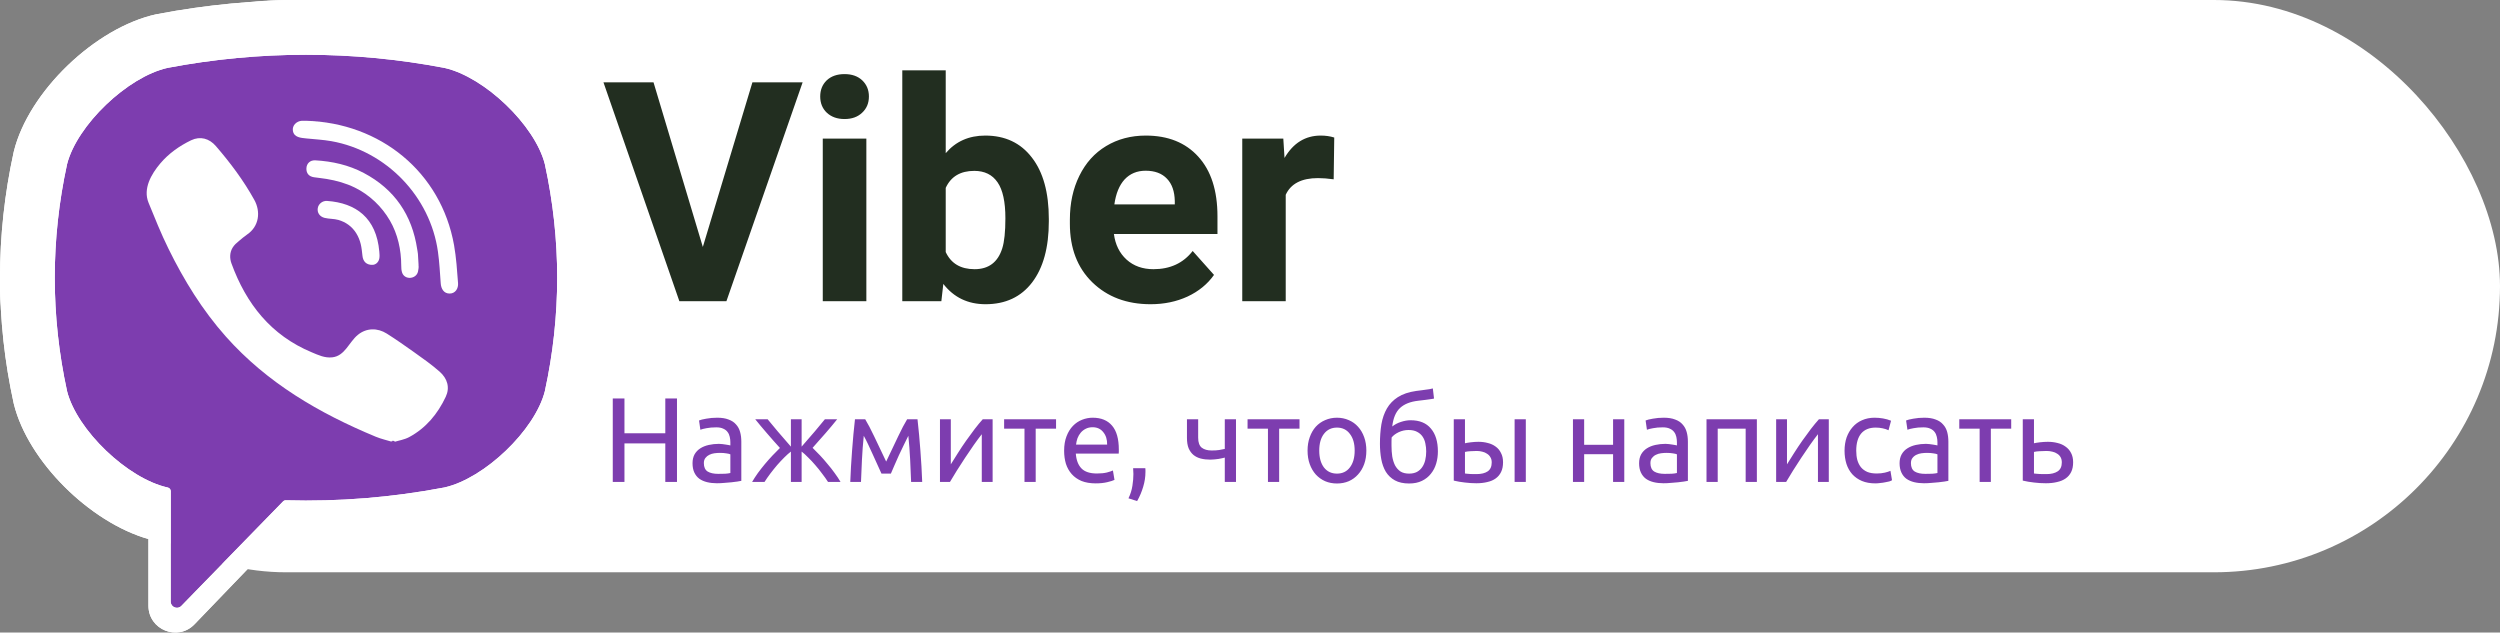 <svg width="83" height="21" viewBox="0 0 83 21" fill="none" xmlns="http://www.w3.org/2000/svg">
<rect x="0" y="0" width="83" height="21" fill="#808080" stroke="none"/>
<rect width="83" height="19" rx="9.5" fill="white"/>
<path d="M22.088 13.228H22.476V16H22.088V14.72H20.732V16H20.344V13.228H20.732V14.384H22.088V13.228ZM23.844 15.732C23.932 15.732 24.01 15.731 24.076 15.728C24.146 15.723 24.203 15.715 24.248 15.704V15.084C24.222 15.071 24.178 15.06 24.116 15.052C24.058 15.041 23.986 15.036 23.9 15.036C23.844 15.036 23.784 15.04 23.72 15.048C23.659 15.056 23.602 15.073 23.548 15.1C23.498 15.124 23.455 15.159 23.42 15.204C23.386 15.247 23.368 15.304 23.368 15.376C23.368 15.509 23.411 15.603 23.496 15.656C23.582 15.707 23.698 15.732 23.844 15.732ZM23.812 13.868C23.962 13.868 24.087 13.888 24.188 13.928C24.292 13.965 24.375 14.02 24.436 14.092C24.5 14.161 24.546 14.245 24.572 14.344C24.599 14.44 24.612 14.547 24.612 14.664V15.964C24.58 15.969 24.535 15.977 24.476 15.988C24.42 15.996 24.356 16.004 24.284 16.012C24.212 16.02 24.134 16.027 24.048 16.032C23.966 16.04 23.883 16.044 23.8 16.044C23.683 16.044 23.575 16.032 23.476 16.008C23.378 15.984 23.292 15.947 23.22 15.896C23.148 15.843 23.092 15.773 23.052 15.688C23.012 15.603 22.992 15.5 22.992 15.38C22.992 15.265 23.015 15.167 23.06 15.084C23.108 15.001 23.172 14.935 23.252 14.884C23.332 14.833 23.426 14.796 23.532 14.772C23.639 14.748 23.751 14.736 23.868 14.736C23.906 14.736 23.944 14.739 23.984 14.744C24.024 14.747 24.062 14.752 24.096 14.76C24.134 14.765 24.166 14.771 24.192 14.776C24.219 14.781 24.238 14.785 24.248 14.788V14.684C24.248 14.623 24.242 14.563 24.228 14.504C24.215 14.443 24.191 14.389 24.156 14.344C24.122 14.296 24.074 14.259 24.012 14.232C23.954 14.203 23.876 14.188 23.78 14.188C23.658 14.188 23.55 14.197 23.456 14.216C23.366 14.232 23.298 14.249 23.252 14.268L23.208 13.96C23.256 13.939 23.336 13.919 23.448 13.9C23.56 13.879 23.682 13.868 23.812 13.868ZM27.794 13.92C27.741 13.987 27.681 14.06 27.614 14.14C27.547 14.217 27.478 14.299 27.406 14.384C27.334 14.467 27.261 14.549 27.186 14.632C27.114 14.715 27.045 14.793 26.978 14.868C27.058 14.945 27.141 15.029 27.226 15.12C27.311 15.211 27.394 15.305 27.474 15.404C27.557 15.5 27.636 15.6 27.71 15.704C27.785 15.805 27.85 15.904 27.906 16H27.49C27.434 15.912 27.369 15.82 27.294 15.724C27.222 15.625 27.146 15.531 27.066 15.44C26.989 15.349 26.91 15.265 26.83 15.188C26.753 15.108 26.681 15.043 26.614 14.992V16H26.258V14.992C26.192 15.043 26.118 15.108 26.038 15.188C25.961 15.265 25.882 15.349 25.802 15.44C25.725 15.531 25.649 15.625 25.574 15.724C25.502 15.82 25.438 15.912 25.382 16H24.97C25.026 15.904 25.09 15.805 25.162 15.704C25.237 15.603 25.314 15.504 25.394 15.408C25.477 15.309 25.561 15.215 25.646 15.124C25.732 15.033 25.814 14.949 25.894 14.872C25.828 14.797 25.757 14.719 25.682 14.636C25.61 14.553 25.538 14.471 25.466 14.388C25.394 14.303 25.325 14.221 25.258 14.144C25.192 14.064 25.13 13.989 25.074 13.92H25.486C25.582 14.04 25.693 14.173 25.818 14.32C25.944 14.467 26.09 14.636 26.258 14.828V13.92H26.614V14.828C26.782 14.636 26.929 14.467 27.054 14.32C27.18 14.173 27.29 14.04 27.386 13.92H27.794ZM28.677 14.468C28.65 14.732 28.63 14.996 28.617 15.26C28.604 15.521 28.593 15.768 28.585 16H28.229C28.234 15.837 28.242 15.668 28.253 15.492C28.264 15.313 28.276 15.135 28.289 14.956C28.302 14.775 28.317 14.597 28.333 14.424C28.349 14.248 28.366 14.08 28.385 13.92H28.725C28.81 14.059 28.91 14.249 29.025 14.492C29.14 14.732 29.272 15.009 29.421 15.324C29.57 15.009 29.702 14.732 29.817 14.492C29.932 14.249 30.032 14.059 30.117 13.92H30.461C30.48 14.08 30.497 14.248 30.513 14.424C30.529 14.597 30.544 14.775 30.557 14.956C30.57 15.135 30.582 15.313 30.593 15.492C30.604 15.668 30.612 15.837 30.617 16H30.249C30.241 15.768 30.23 15.521 30.217 15.26C30.204 14.996 30.184 14.732 30.157 14.468C30.114 14.551 30.065 14.651 30.009 14.768C29.953 14.883 29.897 15 29.841 15.12C29.788 15.24 29.737 15.355 29.689 15.464C29.641 15.573 29.604 15.66 29.577 15.724H29.265C29.236 15.657 29.196 15.569 29.145 15.46C29.097 15.351 29.045 15.236 28.989 15.116C28.936 14.993 28.881 14.875 28.825 14.76C28.769 14.643 28.72 14.545 28.677 14.468ZM32.955 13.92V16H32.595V14.416C32.515 14.517 32.427 14.636 32.331 14.772C32.235 14.908 32.139 15.049 32.043 15.196C31.947 15.34 31.855 15.483 31.767 15.624C31.679 15.765 31.603 15.891 31.539 16H31.207V13.92H31.567V15.416C31.636 15.301 31.715 15.176 31.803 15.04C31.891 14.901 31.981 14.765 32.075 14.632C32.171 14.496 32.265 14.367 32.359 14.244C32.455 14.119 32.544 14.011 32.627 13.92H32.955ZM35.061 13.92V14.232H34.385V16H34.013V14.232H33.337V13.92H35.061ZM35.329 14.964C35.329 14.78 35.356 14.62 35.409 14.484C35.462 14.345 35.533 14.231 35.621 14.14C35.709 14.049 35.81 13.981 35.925 13.936C36.04 13.891 36.157 13.868 36.277 13.868C36.557 13.868 36.772 13.956 36.921 14.132C37.07 14.305 37.145 14.571 37.145 14.928C37.145 14.944 37.145 14.965 37.145 14.992C37.145 15.016 37.144 15.039 37.141 15.06H35.717C35.733 15.276 35.796 15.44 35.905 15.552C36.014 15.664 36.185 15.72 36.417 15.72C36.548 15.72 36.657 15.709 36.745 15.688C36.836 15.664 36.904 15.641 36.949 15.62L37.001 15.932C36.956 15.956 36.876 15.981 36.761 16.008C36.649 16.035 36.521 16.048 36.377 16.048C36.196 16.048 36.038 16.021 35.905 15.968C35.774 15.912 35.666 15.836 35.581 15.74C35.496 15.644 35.432 15.531 35.389 15.4C35.349 15.267 35.329 15.121 35.329 14.964ZM36.757 14.76C36.76 14.592 36.717 14.455 36.629 14.348C36.544 14.239 36.425 14.184 36.273 14.184C36.188 14.184 36.112 14.201 36.045 14.236C35.981 14.268 35.926 14.311 35.881 14.364C35.836 14.417 35.8 14.479 35.773 14.548C35.749 14.617 35.733 14.688 35.725 14.76H36.757ZM38.025 15.544C38.027 15.565 38.029 15.587 38.029 15.608C38.029 15.627 38.029 15.647 38.029 15.668C38.029 15.836 38.003 16.001 37.953 16.164C37.904 16.329 37.838 16.487 37.752 16.636L37.465 16.544C37.531 16.408 37.575 16.269 37.596 16.128C37.618 15.989 37.629 15.859 37.629 15.736C37.629 15.701 37.627 15.668 37.624 15.636C37.624 15.604 37.623 15.573 37.62 15.544H38.025ZM39.779 13.92V14.532C39.779 14.689 39.819 14.8 39.899 14.864C39.979 14.925 40.088 14.956 40.227 14.956C40.328 14.956 40.412 14.951 40.479 14.94C40.548 14.929 40.609 14.917 40.663 14.904V13.92H41.035V16H40.663V15.192C40.641 15.197 40.613 15.204 40.579 15.212C40.544 15.22 40.504 15.228 40.459 15.236C40.416 15.241 40.371 15.247 40.323 15.252C40.275 15.257 40.228 15.26 40.183 15.26C40.068 15.26 39.963 15.248 39.867 15.224C39.773 15.2 39.692 15.16 39.623 15.104C39.556 15.048 39.503 14.975 39.463 14.884C39.425 14.791 39.407 14.675 39.407 14.536V13.92H39.779ZM43.144 13.92V14.232H42.468V16H42.096V14.232H41.419V13.92H43.144ZM45.363 14.96C45.363 15.125 45.339 15.275 45.291 15.408C45.243 15.541 45.175 15.656 45.087 15.752C45.002 15.848 44.899 15.923 44.779 15.976C44.659 16.027 44.528 16.052 44.387 16.052C44.246 16.052 44.115 16.027 43.995 15.976C43.875 15.923 43.771 15.848 43.683 15.752C43.598 15.656 43.531 15.541 43.483 15.408C43.435 15.275 43.411 15.125 43.411 14.96C43.411 14.797 43.435 14.649 43.483 14.516C43.531 14.38 43.598 14.264 43.683 14.168C43.771 14.072 43.875 13.999 43.995 13.948C44.115 13.895 44.246 13.868 44.387 13.868C44.528 13.868 44.659 13.895 44.779 13.948C44.899 13.999 45.002 14.072 45.087 14.168C45.175 14.264 45.243 14.38 45.291 14.516C45.339 14.649 45.363 14.797 45.363 14.96ZM44.975 14.96C44.975 14.725 44.922 14.54 44.815 14.404C44.711 14.265 44.568 14.196 44.387 14.196C44.206 14.196 44.062 14.265 43.955 14.404C43.851 14.54 43.799 14.725 43.799 14.96C43.799 15.195 43.851 15.381 43.955 15.52C44.062 15.656 44.206 15.724 44.387 15.724C44.568 15.724 44.711 15.656 44.815 15.52C44.922 15.381 44.975 15.195 44.975 14.96ZM46.222 14.16C46.305 14.093 46.401 14.043 46.51 14.008C46.622 13.971 46.729 13.952 46.83 13.952C47.129 13.952 47.354 14.044 47.506 14.228C47.661 14.409 47.738 14.663 47.738 14.988C47.738 15.127 47.72 15.26 47.682 15.388C47.645 15.516 47.586 15.629 47.506 15.728C47.429 15.827 47.33 15.905 47.21 15.964C47.09 16.023 46.948 16.052 46.782 16.052C46.593 16.052 46.436 16.017 46.31 15.948C46.185 15.879 46.085 15.784 46.01 15.664C45.938 15.544 45.888 15.404 45.858 15.244C45.829 15.084 45.814 14.915 45.814 14.736C45.814 14.504 45.83 14.288 45.862 14.088C45.897 13.888 45.958 13.712 46.046 13.56C46.134 13.408 46.256 13.283 46.41 13.184C46.568 13.083 46.769 13.015 47.014 12.98C47.086 12.969 47.149 12.961 47.202 12.956C47.258 12.948 47.306 12.941 47.346 12.936C47.389 12.931 47.428 12.925 47.462 12.92C47.497 12.912 47.533 12.904 47.57 12.896L47.61 13.232C47.592 13.237 47.572 13.241 47.55 13.244C47.532 13.247 47.504 13.251 47.466 13.256C47.432 13.261 47.384 13.268 47.322 13.276C47.264 13.284 47.186 13.293 47.09 13.304C46.826 13.333 46.624 13.413 46.482 13.544C46.341 13.675 46.254 13.88 46.222 14.16ZM46.198 14.796C46.198 14.921 46.206 15.04 46.222 15.152C46.241 15.264 46.272 15.363 46.314 15.448C46.36 15.533 46.42 15.601 46.494 15.652C46.569 15.7 46.665 15.724 46.782 15.724C46.884 15.724 46.97 15.705 47.042 15.668C47.114 15.628 47.173 15.575 47.218 15.508C47.264 15.441 47.297 15.364 47.318 15.276C47.34 15.185 47.35 15.089 47.35 14.988C47.35 14.897 47.341 14.809 47.322 14.724C47.306 14.639 47.276 14.563 47.23 14.496C47.185 14.429 47.124 14.376 47.046 14.336C46.972 14.296 46.877 14.276 46.762 14.276C46.65 14.276 46.542 14.3 46.438 14.348C46.337 14.396 46.258 14.455 46.202 14.524C46.2 14.553 46.198 14.595 46.198 14.648C46.198 14.701 46.198 14.751 46.198 14.796ZM49.029 14.972C48.957 14.972 48.887 14.975 48.817 14.98C48.751 14.983 48.691 14.991 48.637 15.004V15.72C48.653 15.723 48.676 15.725 48.705 15.728C48.737 15.731 48.771 15.733 48.805 15.736C48.843 15.736 48.88 15.737 48.917 15.74C48.955 15.74 48.988 15.74 49.017 15.74C49.18 15.74 49.305 15.709 49.393 15.648C49.481 15.587 49.525 15.488 49.525 15.352C49.525 15.285 49.511 15.228 49.481 15.18C49.455 15.132 49.417 15.093 49.369 15.064C49.324 15.032 49.272 15.009 49.213 14.996C49.155 14.98 49.093 14.972 49.029 14.972ZM48.265 13.92H48.637V14.716C48.683 14.705 48.748 14.695 48.833 14.684C48.921 14.673 49.005 14.668 49.085 14.668C49.195 14.668 49.299 14.681 49.397 14.708C49.496 14.732 49.583 14.772 49.657 14.828C49.732 14.881 49.791 14.952 49.833 15.04C49.879 15.125 49.901 15.228 49.901 15.348C49.901 15.473 49.88 15.58 49.837 15.668C49.795 15.756 49.735 15.828 49.657 15.884C49.58 15.94 49.487 15.98 49.377 16.004C49.268 16.031 49.148 16.044 49.017 16.044C48.892 16.044 48.765 16.036 48.637 16.02C48.509 16.007 48.385 15.985 48.265 15.956V13.92ZM50.657 16H50.285V13.92H50.657V16ZM53.926 16H53.554V15.08H52.594V16H52.222V13.92H52.594V14.768H53.554V13.92H53.926V16ZM55.27 15.732C55.358 15.732 55.435 15.731 55.502 15.728C55.571 15.723 55.629 15.715 55.674 15.704V15.084C55.647 15.071 55.603 15.06 55.542 15.052C55.483 15.041 55.411 15.036 55.326 15.036C55.27 15.036 55.21 15.04 55.146 15.048C55.085 15.056 55.027 15.073 54.974 15.1C54.923 15.124 54.881 15.159 54.846 15.204C54.811 15.247 54.794 15.304 54.794 15.376C54.794 15.509 54.837 15.603 54.922 15.656C55.007 15.707 55.123 15.732 55.27 15.732ZM55.238 13.868C55.387 13.868 55.513 13.888 55.614 13.928C55.718 13.965 55.801 14.02 55.862 14.092C55.926 14.161 55.971 14.245 55.998 14.344C56.025 14.44 56.038 14.547 56.038 14.664V15.964C56.006 15.969 55.961 15.977 55.902 15.988C55.846 15.996 55.782 16.004 55.71 16.012C55.638 16.02 55.559 16.027 55.474 16.032C55.391 16.04 55.309 16.044 55.226 16.044C55.109 16.044 55.001 16.032 54.902 16.008C54.803 15.984 54.718 15.947 54.646 15.896C54.574 15.843 54.518 15.773 54.478 15.688C54.438 15.603 54.418 15.5 54.418 15.38C54.418 15.265 54.441 15.167 54.486 15.084C54.534 15.001 54.598 14.935 54.678 14.884C54.758 14.833 54.851 14.796 54.958 14.772C55.065 14.748 55.177 14.736 55.294 14.736C55.331 14.736 55.37 14.739 55.41 14.744C55.45 14.747 55.487 14.752 55.522 14.76C55.559 14.765 55.591 14.771 55.618 14.776C55.645 14.781 55.663 14.785 55.674 14.788V14.684C55.674 14.623 55.667 14.563 55.654 14.504C55.641 14.443 55.617 14.389 55.582 14.344C55.547 14.296 55.499 14.259 55.438 14.232C55.379 14.203 55.302 14.188 55.206 14.188C55.083 14.188 54.975 14.197 54.882 14.216C54.791 14.232 54.723 14.249 54.678 14.268L54.634 13.96C54.682 13.939 54.762 13.919 54.874 13.9C54.986 13.879 55.107 13.868 55.238 13.868ZM58.328 16H57.956V14.232H57.028V16H56.656V13.92H58.328V16ZM60.716 13.92V16H60.356V14.416C60.276 14.517 60.188 14.636 60.092 14.772C59.996 14.908 59.9 15.049 59.804 15.196C59.708 15.34 59.616 15.483 59.528 15.624C59.44 15.765 59.364 15.891 59.3 16H58.968V13.92H59.328V15.416C59.398 15.301 59.476 15.176 59.564 15.04C59.652 14.901 59.743 14.765 59.836 14.632C59.932 14.496 60.027 14.367 60.12 14.244C60.216 14.119 60.306 14.011 60.388 13.92H60.716ZM62.259 16.048C62.091 16.048 61.943 16.021 61.815 15.968C61.69 15.915 61.583 15.84 61.495 15.744C61.41 15.648 61.346 15.535 61.303 15.404C61.261 15.271 61.239 15.124 61.239 14.964C61.239 14.804 61.262 14.657 61.307 14.524C61.355 14.391 61.422 14.276 61.507 14.18C61.593 14.081 61.697 14.005 61.819 13.952C61.944 13.896 62.083 13.868 62.235 13.868C62.328 13.868 62.422 13.876 62.515 13.892C62.608 13.908 62.698 13.933 62.783 13.968L62.699 14.284C62.643 14.257 62.578 14.236 62.503 14.22C62.431 14.204 62.354 14.196 62.271 14.196C62.063 14.196 61.903 14.261 61.791 14.392C61.682 14.523 61.627 14.713 61.627 14.964C61.627 15.076 61.639 15.179 61.663 15.272C61.69 15.365 61.73 15.445 61.783 15.512C61.839 15.579 61.91 15.631 61.995 15.668C62.081 15.703 62.184 15.72 62.307 15.72C62.406 15.72 62.495 15.711 62.575 15.692C62.655 15.673 62.718 15.653 62.763 15.632L62.815 15.944C62.794 15.957 62.763 15.971 62.723 15.984C62.683 15.995 62.638 16.004 62.587 16.012C62.536 16.023 62.482 16.031 62.423 16.036C62.367 16.044 62.312 16.048 62.259 16.048ZM63.919 15.732C64.007 15.732 64.084 15.731 64.15 15.728C64.22 15.723 64.277 15.715 64.323 15.704V15.084C64.296 15.071 64.252 15.06 64.191 15.052C64.132 15.041 64.06 15.036 63.974 15.036C63.919 15.036 63.858 15.04 63.794 15.048C63.733 15.056 63.676 15.073 63.623 15.1C63.572 15.124 63.529 15.159 63.495 15.204C63.46 15.247 63.443 15.304 63.443 15.376C63.443 15.509 63.485 15.603 63.571 15.656C63.656 15.707 63.772 15.732 63.919 15.732ZM63.886 13.868C64.036 13.868 64.161 13.888 64.263 13.928C64.367 13.965 64.449 14.02 64.51 14.092C64.575 14.161 64.62 14.245 64.647 14.344C64.673 14.44 64.686 14.547 64.686 14.664V15.964C64.654 15.969 64.609 15.977 64.55 15.988C64.495 15.996 64.43 16.004 64.359 16.012C64.287 16.02 64.208 16.027 64.123 16.032C64.04 16.04 63.957 16.044 63.874 16.044C63.757 16.044 63.649 16.032 63.55 16.008C63.452 15.984 63.367 15.947 63.294 15.896C63.222 15.843 63.166 15.773 63.127 15.688C63.087 15.603 63.066 15.5 63.066 15.38C63.066 15.265 63.089 15.167 63.135 15.084C63.182 15.001 63.246 14.935 63.327 14.884C63.407 14.833 63.5 14.796 63.606 14.772C63.713 14.748 63.825 14.736 63.943 14.736C63.98 14.736 64.019 14.739 64.058 14.744C64.099 14.747 64.136 14.752 64.171 14.76C64.208 14.765 64.24 14.771 64.266 14.776C64.293 14.781 64.312 14.785 64.323 14.788V14.684C64.323 14.623 64.316 14.563 64.302 14.504C64.289 14.443 64.265 14.389 64.231 14.344C64.196 14.296 64.148 14.259 64.087 14.232C64.028 14.203 63.95 14.188 63.855 14.188C63.732 14.188 63.624 14.197 63.531 14.216C63.44 14.232 63.372 14.249 63.327 14.268L63.282 13.96C63.331 13.939 63.41 13.919 63.523 13.9C63.635 13.879 63.756 13.868 63.886 13.868ZM66.772 13.92V14.232H66.096V16H65.724V14.232H65.048V13.92H66.772ZM67.944 15.74C68.101 15.74 68.225 15.709 68.316 15.648C68.407 15.587 68.452 15.488 68.452 15.352C68.452 15.285 68.439 15.228 68.412 15.18C68.385 15.132 68.348 15.093 68.3 15.064C68.255 15.032 68.201 15.009 68.14 14.996C68.079 14.98 68.013 14.972 67.944 14.972C67.872 14.972 67.797 14.975 67.72 14.98C67.645 14.983 67.581 14.991 67.528 15.004V15.72C67.544 15.723 67.568 15.725 67.6 15.728C67.632 15.731 67.667 15.733 67.704 15.736C67.744 15.736 67.784 15.737 67.824 15.74C67.867 15.74 67.907 15.74 67.944 15.74ZM67.156 15.956V13.92H67.528V14.716C67.549 14.711 67.577 14.705 67.612 14.7C67.649 14.695 67.688 14.689 67.728 14.684C67.771 14.679 67.815 14.675 67.86 14.672C67.905 14.669 67.948 14.668 67.988 14.668C68.103 14.668 68.211 14.681 68.312 14.708C68.413 14.732 68.501 14.772 68.576 14.828C68.653 14.881 68.715 14.952 68.76 15.04C68.805 15.125 68.828 15.228 68.828 15.348C68.828 15.473 68.807 15.58 68.764 15.668C68.721 15.756 68.66 15.828 68.58 15.884C68.5 15.94 68.404 15.98 68.292 16.004C68.183 16.031 68.06 16.044 67.924 16.044C67.791 16.044 67.66 16.036 67.532 16.02C67.404 16.007 67.279 15.985 67.156 15.956Z" fill="#7D3DAF"/>
<path d="M23.334 8.199L24.98 2.734H26.647L24.117 10H22.555L20.035 2.734H21.697L23.334 8.199ZM28.763 10H27.316V4.601H28.763V10ZM27.231 3.203C27.231 2.987 27.302 2.809 27.445 2.669C27.592 2.53 27.79 2.46 28.039 2.46C28.285 2.46 28.482 2.53 28.628 2.669C28.774 2.809 28.848 2.987 28.848 3.203C28.848 3.423 28.773 3.603 28.623 3.742C28.477 3.882 28.282 3.952 28.039 3.952C27.796 3.952 27.6 3.882 27.45 3.742C27.304 3.603 27.231 3.423 27.231 3.203ZM34.821 7.35C34.821 8.215 34.636 8.89 34.267 9.376C33.898 9.859 33.382 10.1 32.72 10.1C32.135 10.1 31.667 9.875 31.318 9.426L31.253 10H29.956V2.335H31.398V5.085C31.73 4.695 32.168 4.501 32.71 4.501C33.369 4.501 33.885 4.744 34.257 5.229C34.633 5.712 34.821 6.392 34.821 7.27V7.35ZM33.379 7.245C33.379 6.7 33.292 6.302 33.119 6.053C32.946 5.8 32.688 5.673 32.346 5.673C31.887 5.673 31.571 5.861 31.398 6.237V8.368C31.574 8.747 31.893 8.937 32.356 8.937C32.822 8.937 33.128 8.708 33.274 8.248C33.344 8.029 33.379 7.695 33.379 7.245ZM38.199 10.1C37.408 10.1 36.762 9.857 36.263 9.371C35.767 8.886 35.52 8.238 35.52 7.43V7.29C35.52 6.748 35.624 6.264 35.834 5.838C36.044 5.409 36.34 5.08 36.722 4.85C37.108 4.617 37.547 4.501 38.04 4.501C38.778 4.501 39.359 4.734 39.781 5.199C40.207 5.665 40.42 6.326 40.42 7.181V7.769H36.982C37.028 8.122 37.168 8.405 37.401 8.618C37.637 8.831 37.935 8.937 38.294 8.937C38.85 8.937 39.284 8.736 39.597 8.333L40.305 9.127C40.089 9.433 39.796 9.672 39.427 9.845C39.058 10.015 38.648 10.1 38.199 10.1ZM38.035 5.668C37.749 5.668 37.516 5.765 37.336 5.958C37.16 6.151 37.047 6.427 36.997 6.786H39.003V6.672C38.996 6.352 38.91 6.106 38.743 5.933C38.577 5.757 38.341 5.668 38.035 5.668ZM44.278 5.953C44.081 5.926 43.908 5.913 43.758 5.913C43.213 5.913 42.855 6.098 42.686 6.467V10H41.243V4.601H42.606L42.646 5.244C42.935 4.749 43.336 4.501 43.848 4.501C44.008 4.501 44.158 4.522 44.297 4.566L44.278 5.953Z" fill="#222E20"/>
<path d="M19.863 5.049L19.857 5.024C19.367 3.043 17.157 0.917 15.127 0.474L15.105 0.47C11.822 -0.157 8.494 -0.157 5.213 0.47L5.189 0.474C3.16 0.917 0.951 3.043 0.46 5.024L0.454 5.049C-0.151 7.816 -0.151 10.622 0.454 13.389L0.46 13.414C0.93 15.311 2.975 17.339 4.928 17.897V20.109C4.928 20.91 5.904 21.303 6.459 20.725L8.7 18.395C9.186 18.423 9.672 18.438 10.159 18.438C11.811 18.438 13.464 18.282 15.105 17.969L15.127 17.964C17.157 17.521 19.367 15.395 19.857 13.414L19.863 13.389C20.469 10.622 20.469 7.816 19.863 5.049ZM18.089 12.988C17.762 14.281 16.084 15.888 14.751 16.185C13.006 16.517 11.247 16.659 9.49 16.61C9.455 16.609 9.421 16.623 9.397 16.648C9.147 16.904 7.76 18.327 7.76 18.327L6.02 20.114C5.893 20.246 5.669 20.156 5.669 19.973V16.309C5.669 16.248 5.626 16.197 5.566 16.185C5.566 16.185 5.566 16.185 5.565 16.185C4.232 15.888 2.555 14.281 2.227 12.988C1.682 10.487 1.682 7.951 2.227 5.45C2.555 4.157 4.232 2.55 5.565 2.253C8.613 1.673 11.704 1.673 14.751 2.253C16.085 2.55 17.762 4.157 18.089 5.45C18.635 7.951 18.635 10.487 18.089 12.988Z" fill="white"/>
<path d="M18.089 12.988C17.762 14.281 16.084 15.888 14.751 16.185C13.006 16.517 11.247 16.659 9.49 16.61C9.455 16.609 9.421 16.623 9.397 16.648C9.147 16.904 7.76 18.327 7.76 18.327L6.02 20.114C5.893 20.246 5.669 20.156 5.669 19.973V16.309C5.669 16.248 5.626 16.197 5.566 16.185L5.565 16.185C4.232 15.888 2.555 14.281 2.227 12.988C1.682 10.487 1.682 7.951 2.227 5.45C2.555 4.157 4.232 2.55 5.565 2.253C8.613 1.673 11.704 1.673 14.751 2.253C16.085 2.55 17.762 4.157 18.089 5.45C18.635 7.951 18.635 10.487 18.089 12.988Z" fill="#7D3DAF"/>
<path d="M19.863 5.049L19.857 5.024C19.367 3.043 17.157 0.917 15.127 0.474L15.105 0.47C11.822 -0.157 8.494 -0.157 5.213 0.47L5.189 0.474C3.16 0.917 0.951 3.043 0.46 5.024L0.454 5.049C-0.151 7.816 -0.151 10.622 0.454 13.389L0.46 13.414C0.93 15.311 2.975 17.339 4.928 17.897V20.109C4.928 20.91 5.904 21.303 6.459 20.725L8.7 18.395C9.186 18.423 9.672 18.438 10.159 18.438C11.811 18.438 13.464 18.282 15.105 17.969L15.127 17.964C17.157 17.521 19.367 15.395 19.857 13.414L19.863 13.389C20.469 10.622 20.469 7.816 19.863 5.049ZM18.089 12.988C17.762 14.281 16.084 15.888 14.751 16.185C13.006 16.517 11.247 16.659 9.49 16.61C9.455 16.609 9.421 16.623 9.397 16.648C9.147 16.904 7.76 18.327 7.76 18.327L6.02 20.114C5.893 20.246 5.669 20.156 5.669 19.973V16.309C5.669 16.248 5.626 16.197 5.566 16.185C5.566 16.185 5.566 16.185 5.565 16.185C4.232 15.888 2.555 14.281 2.227 12.988C1.682 10.487 1.682 7.951 2.227 5.45C2.555 4.157 4.232 2.55 5.565 2.253C8.613 1.673 11.704 1.673 14.751 2.253C16.085 2.55 17.762 4.157 18.089 5.45C18.635 7.951 18.635 10.487 18.089 12.988Z" fill="white"/>
<path d="M13.059 14.68C12.854 14.617 12.658 14.575 12.477 14.5C10.598 13.72 8.868 12.714 7.497 11.172C6.718 10.295 6.108 9.305 5.593 8.257C5.348 7.761 5.142 7.244 4.932 6.731C4.741 6.263 5.023 5.78 5.32 5.428C5.599 5.097 5.957 4.844 6.345 4.657C6.649 4.512 6.948 4.595 7.169 4.852C7.648 5.408 8.087 5.992 8.443 6.636C8.662 7.032 8.602 7.516 8.205 7.785C8.109 7.851 8.021 7.928 7.931 8.002C7.852 8.066 7.778 8.132 7.724 8.22C7.626 8.38 7.621 8.57 7.684 8.745C8.174 10.089 8.998 11.134 10.351 11.697C10.568 11.788 10.785 11.893 11.035 11.863C11.453 11.815 11.588 11.356 11.881 11.117C12.167 10.883 12.532 10.88 12.841 11.075C13.149 11.27 13.448 11.479 13.745 11.691C14.037 11.899 14.327 12.102 14.596 12.339C14.854 12.567 14.944 12.866 14.798 13.175C14.531 13.741 14.143 14.212 13.584 14.512C13.426 14.597 13.237 14.625 13.059 14.68C13.237 14.625 12.854 14.617 13.059 14.68Z" fill="white"/>
<path d="M10.164 4.01C12.623 4.079 14.642 5.71 15.075 8.141C15.148 8.555 15.175 8.979 15.207 9.399C15.221 9.576 15.121 9.744 14.93 9.746C14.733 9.748 14.644 9.584 14.632 9.407C14.606 9.057 14.589 8.706 14.54 8.359C14.286 6.527 12.826 5.012 11.003 4.687C10.728 4.638 10.448 4.625 10.17 4.596C9.994 4.577 9.764 4.567 9.725 4.348C9.692 4.165 9.847 4.02 10.021 4.01C10.069 4.008 10.116 4.01 10.164 4.01C10.116 4.01 12.623 4.079 10.164 4.01Z" fill="white"/>
<path d="M13.9 8.853C13.896 8.884 13.894 8.956 13.876 9.024C13.811 9.271 13.437 9.302 13.351 9.053C13.325 8.979 13.321 8.895 13.321 8.815C13.32 8.294 13.207 7.774 12.944 7.321C12.674 6.855 12.262 6.464 11.778 6.227C11.486 6.084 11.169 5.995 10.849 5.942C10.709 5.919 10.567 5.905 10.427 5.885C10.256 5.861 10.165 5.753 10.173 5.585C10.18 5.427 10.296 5.314 10.467 5.323C11.031 5.355 11.576 5.477 12.078 5.743C13.098 6.283 13.681 7.136 13.851 8.274C13.858 8.326 13.871 8.377 13.875 8.429C13.884 8.557 13.89 8.685 13.9 8.853C13.89 8.685 13.896 8.884 13.9 8.853Z" fill="white"/>
<path d="M12.371 8.794C12.165 8.798 12.055 8.684 12.034 8.495C12.019 8.364 12.007 8.23 11.976 8.102C11.914 7.85 11.78 7.617 11.568 7.463C11.468 7.39 11.355 7.337 11.236 7.302C11.085 7.259 10.929 7.271 10.778 7.234C10.615 7.194 10.524 7.061 10.55 6.908C10.573 6.768 10.709 6.659 10.861 6.671C11.815 6.739 12.496 7.232 12.593 8.354C12.6 8.433 12.608 8.517 12.591 8.593C12.56 8.723 12.464 8.787 12.371 8.794C12.464 8.787 12.165 8.798 12.371 8.794Z" fill="white"/>
</svg>

